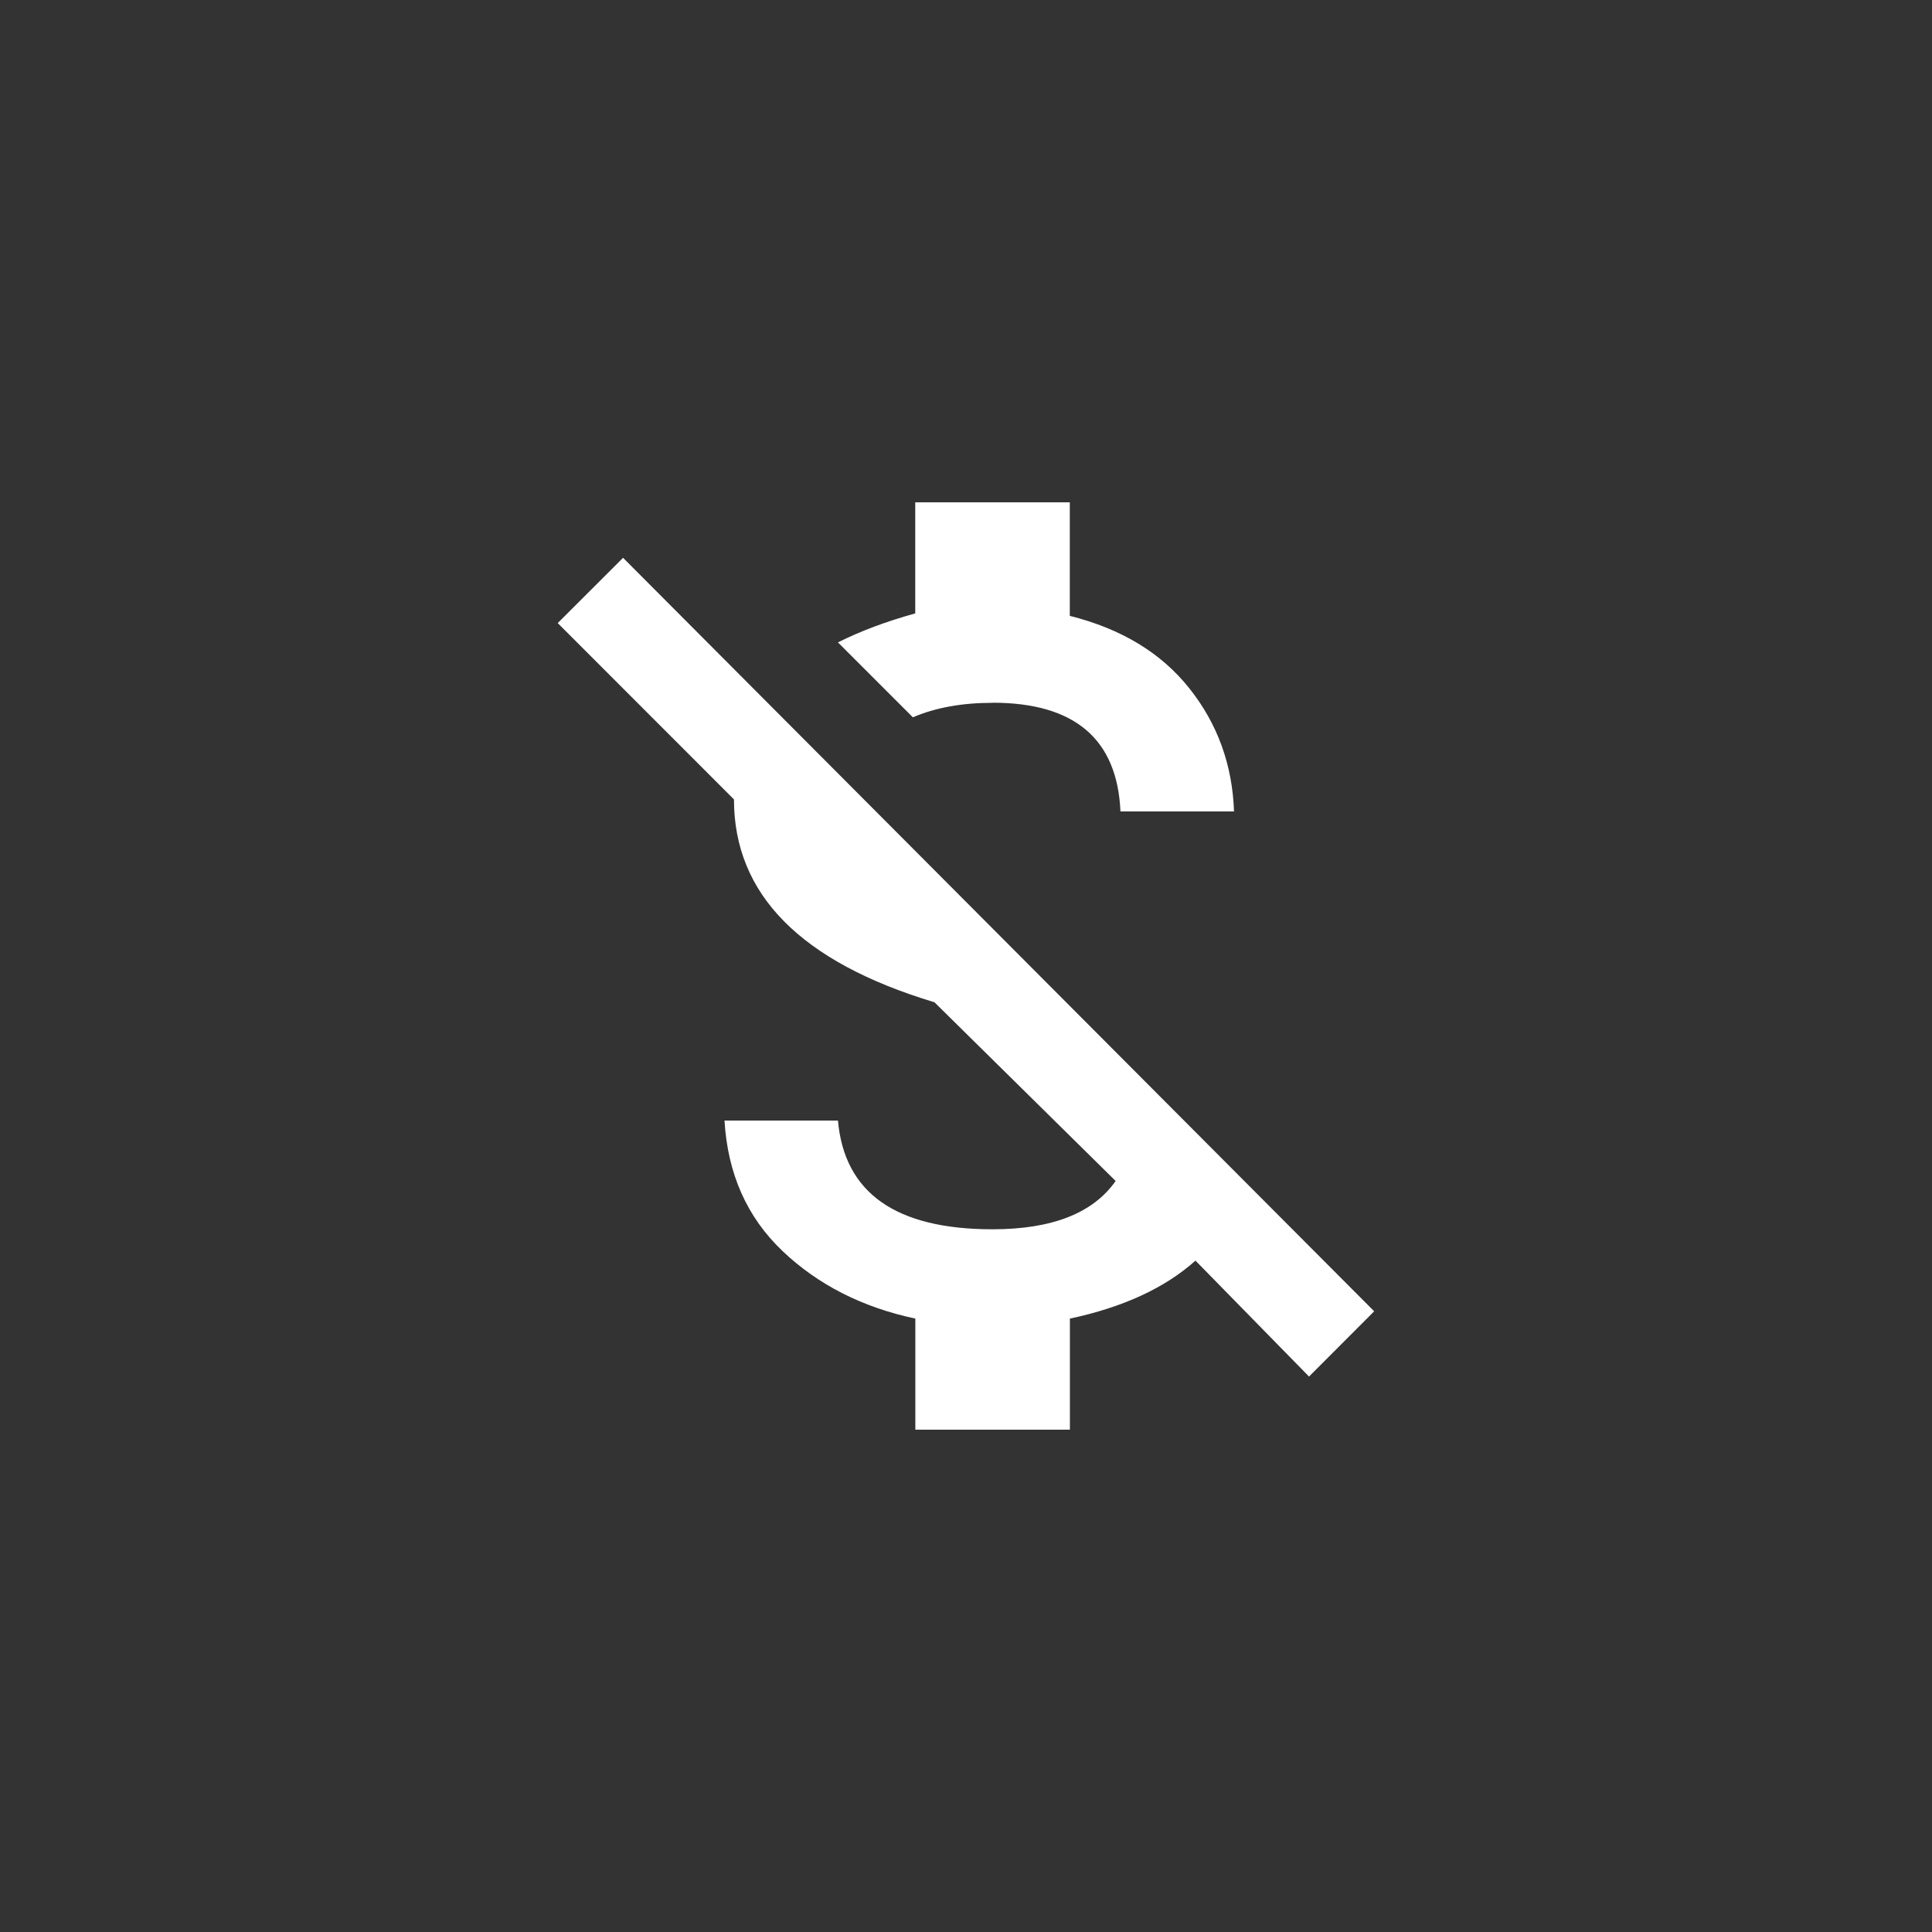 <!-- Generated by IcoMoon.io -->
<svg version="1.1" xmlns="http://www.w3.org/2000/svg" width="40" height="40" viewBox="0 0 40 40">
<rect x="0" y="0" width="40" height="40" fill="#333333" stroke="none"/>
<title>mt-money_off</title>
<path fill="#fff" d="M12.9 11.549l15.551 15.6-1.349 1.351-2.351-2.4q-0.949 0.849-2.6 1.2v2.3h-3.2v-2.3q-1.649-0.351-2.751-1.4t-1.2-2.7h2.349q0.2 2.251 3.2 2.251 1.849 0 2.549-1l-3.751-3.7q-4.151-1.251-4.151-4.2l-3.649-3.651zM20.551 14.551q-0.951 0-1.651 0.3l-1.551-1.551q0.7-0.351 1.6-0.6v-2.3h3.2v2.351q1.6 0.4 2.475 1.5t0.925 2.549h-2.351q-0.1-2.251-2.649-2.251z"></path>
</svg>
